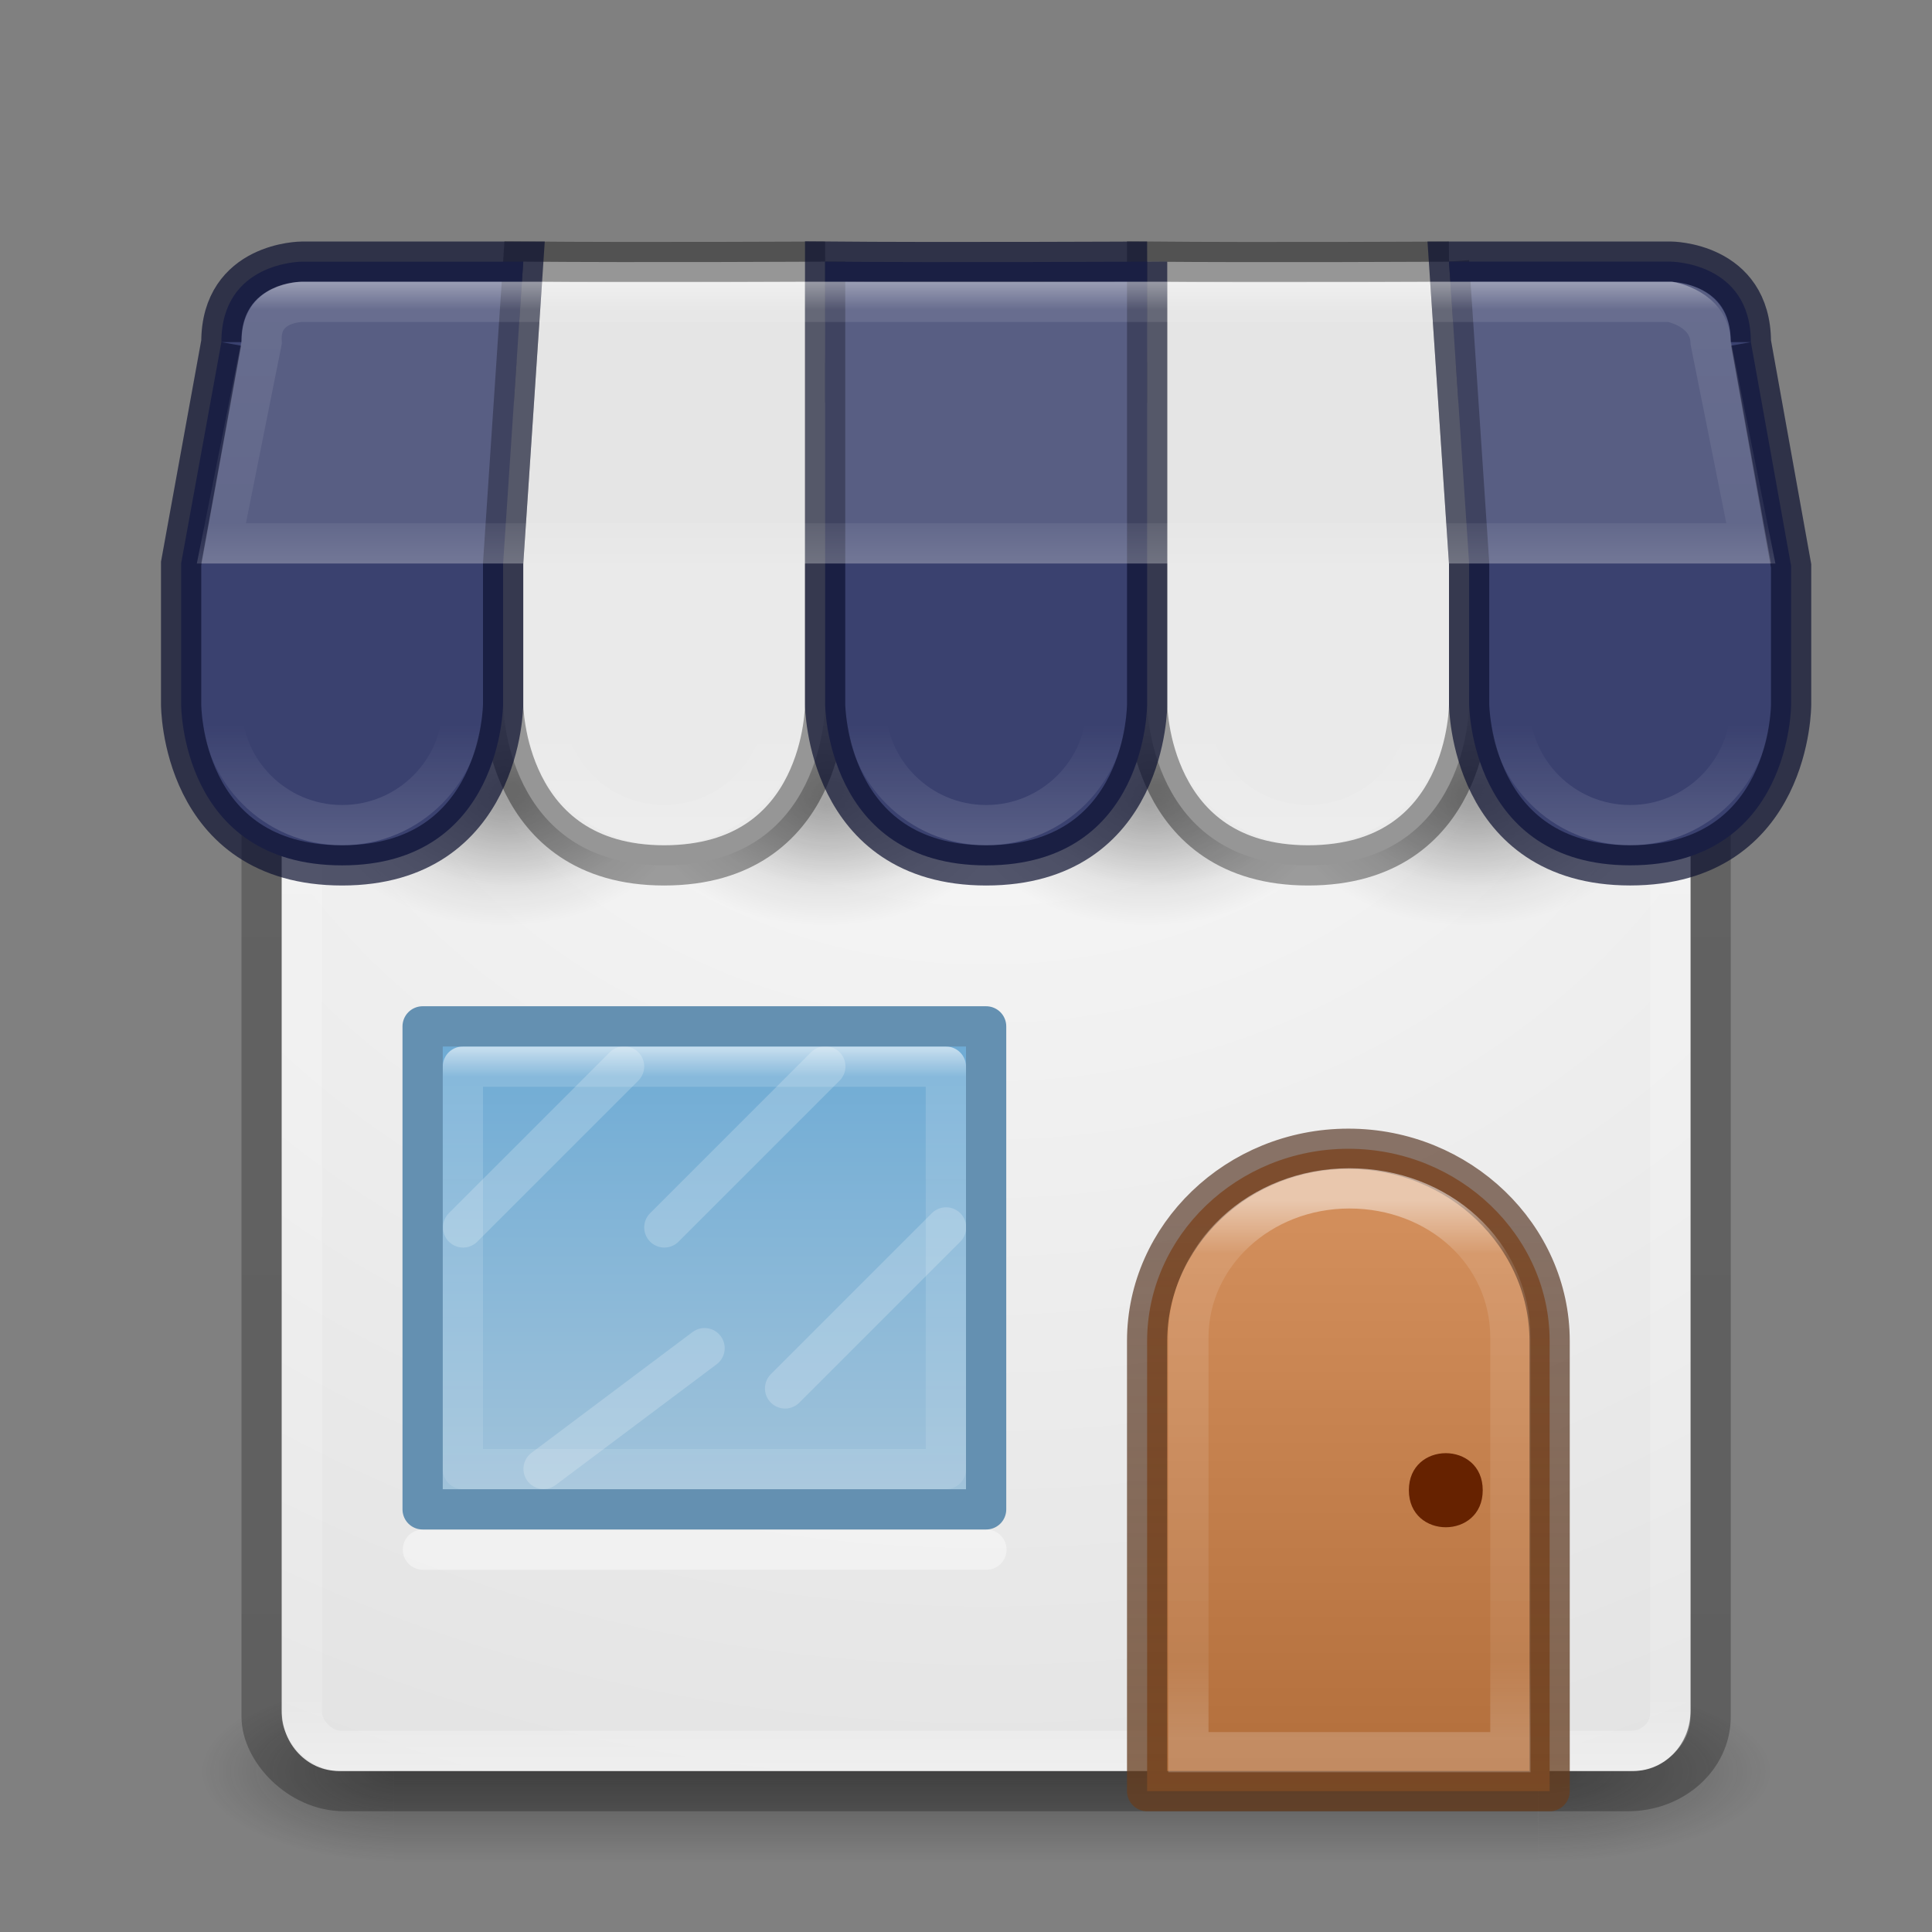 <?xml version="1.0" encoding="UTF-8" standalone="no"?>
<svg id="svg4389" xmlns:rdf="http://www.w3.org/1999/02/22-rdf-syntax-ns#" xmlns="http://www.w3.org/2000/svg" height="48" width="48" version="1.1" xmlns:cc="http://creativecommons.org/ns#" xmlns:xlink="http://www.w3.org/1999/xlink" xmlns:dc="http://purl.org/dc/elements/1.1/">
 <rect width="100%" height="100%" fill="#808080" stroke="none"/>
 <defs id="defs4391">
  <linearGradient id="linearGradient8775">
   <stop id="stop8777" offset="0"/>
   <stop id="stop8779" stop-opacity="0" offset="1"/>
  </linearGradient>
  <linearGradient id="linearGradient8424">
   <stop id="stop8426" stop-color="#fff" offset="0"/>
   <stop id="stop8428" stop-color="#fff" stop-opacity="0" offset="1"/>
  </linearGradient>
  <radialGradient id="radialGradient3013" gradientUnits="userSpaceOnUse" cy="43.5" cx="4.993" gradientTransform="matrix(2.004 0 0 1.4 26.261 -17.4)" r="2.5">
   <stop id="stop2883" stop-color="#181818" offset="0"/>
   <stop id="stop2885" stop-color="#181818" stop-opacity="0" offset="1"/>
  </radialGradient>
  <radialGradient id="radialGradient3015" gradientUnits="userSpaceOnUse" cy="43.5" cx="5.337" gradientTransform="matrix(-1.727 9.3333e-8 -2.3318e-8 -1.4 21.127 104.4)" r="2.5">
   <stop id="stop2889" stop-color="#181818" offset="0"/>
   <stop id="stop2891" stop-color="#181818" stop-opacity="0" offset="1"/>
  </radialGradient>
  <linearGradient id="linearGradient4387" y2="39.999" gradientUnits="userSpaceOnUse" x2="25.058" gradientTransform="matrix(.877 0 0 1 2.961 0)" y1="47.028" x1="25.058">
   <stop id="stop2895" stop-color="#181818" stop-opacity="0" offset="0"/>
   <stop id="stop2897" stop-color="#181818" offset=".5"/>
   <stop id="stop2899" stop-color="#181818" stop-opacity="0" offset="1"/>
  </linearGradient>
  <linearGradient id="linearGradient3847" y2="5.176" gradientUnits="userSpaceOnUse" x2="-95.838" gradientTransform="matrix(.745 0 0 .77 101 3.359)" y1="54.2" x1="-95.838">
   <stop id="stop3106-5-4-3-5-0-1-61-9-2-7-3-3" stop-opacity=".322" offset="0"/>
   <stop id="stop3108-4-3-7-8-2-4-01-9-9-0-6-4" stop-opacity=".278" offset="1"/>
  </linearGradient>
  <linearGradient id="linearGradient3850" y2="43" gradientUnits="userSpaceOnUse" x2="24" gradientTransform="matrix(.919 0 0 .946 2.446 3.297)" y1="5" x1="24">
   <stop id="stop3926-3" stop-color="#fff" offset="0"/>
   <stop id="stop3928-91" stop-color="#fff" stop-opacity=".235" offset=".063"/>
   <stop id="stop3930-6" stop-color="#fff" stop-opacity=".157" offset=".951"/>
   <stop id="stop3932-6" stop-color="#fff" stop-opacity=".392" offset="1"/>
  </linearGradient>
  <radialGradient id="radialGradient3857" gradientUnits="userSpaceOnUse" cy="4.342" cx="32" gradientTransform="matrix(0 1.318 -1.581 0 31.363 -29.082)" r="27.5">
   <stop id="stop4634-68-8-0-2-9-1" stop-color="#fafafa" offset="0"/>
   <stop id="stop4636-8-21-7-1-4-9" stop-color="#e1e1e1" offset="1"/>
  </radialGradient>
  <linearGradient id="linearGradient6572-9-1" y2="229.93" xlink:href="#linearGradient6092" gradientUnits="userSpaceOnUse" x2="633.38" gradientTransform="matrix(3.701 0 0 3.558 -2309.8 -774.89)" y1="226.17" x1="633.38"/>
  <linearGradient id="linearGradient6092">
   <stop id="stop6094" stop-color="#fff" offset="0"/>
   <stop id="stop6096" stop-color="#fff" stop-opacity=".235" offset=".1"/>
   <stop id="stop6098" stop-color="#fff" stop-opacity=".157" offset=".857"/>
   <stop id="stop6100" stop-color="#fff" stop-opacity=".392" offset="1"/>
  </linearGradient>
  <linearGradient id="linearGradient5610-3-8" y2="10" gradientUnits="userSpaceOnUse" x2="8" gradientTransform="matrix(3.333 0 0 3.128 6.833 -.863)" y1="15" x1="8">
   <stop id="stop5606-8-2" stop-color="#ae6a37" offset="0"/>
   <stop id="stop5608-5-0" stop-color="#d28e5b" offset="1"/>
  </linearGradient>
  <linearGradient id="linearGradient5618-5-7" y2="15" gradientUnits="userSpaceOnUse" x2="9" gradientTransform="matrix(3.333 0 0 3.128 6.833 -.863)" y1="10" x1="9">
   <stop id="stop5614-2-5" stop-color="#492714" stop-opacity=".625" offset="0"/>
   <stop id="stop5616-0-2" stop-color="#6a3f1f" stop-opacity=".77" offset="1"/>
  </linearGradient>
  <linearGradient id="linearGradient8537" y2="34" gradientUnits="userSpaceOnUse" x2="23" gradientTransform="rotate(90,18,33)" y1="34" x1="11">
   <stop id="stop3926-9-4-9-6" stop-color="#fff" offset="0"/>
   <stop id="stop3928-9-8-6-5" stop-color="#fff" stop-opacity=".235" offset=".063"/>
   <stop id="stop3930-3-5-1-7" stop-color="#fff" stop-opacity=".157" offset=".951"/>
   <stop id="stop3932-8-0-4-8" stop-color="#fff" stop-opacity=".392" offset="1"/>
  </linearGradient>
  <linearGradient id="linearGradient8404" y2="14" xlink:href="#linearGradient6092" gradientUnits="userSpaceOnUse" x2="24" y1="7" x1="24"/>
  <linearGradient id="linearGradient8430" y2="18" xlink:href="#linearGradient8424" gradientUnits="userSpaceOnUse" x2="9" y1="21" x1="9"/>
  <linearGradient id="linearGradient8434" y2="18" xlink:href="#linearGradient8424" gradientUnits="userSpaceOnUse" x2="9" gradientTransform="translate(8)" y1="21" x1="9"/>
  <linearGradient id="linearGradient8438" y2="18" xlink:href="#linearGradient8424" gradientUnits="userSpaceOnUse" x2="9" gradientTransform="translate(16)" y1="21" x1="9"/>
  <linearGradient id="linearGradient8442" y2="18" xlink:href="#linearGradient8424" gradientUnits="userSpaceOnUse" x2="9" gradientTransform="translate(24)" y1="21" x1="9"/>
  <linearGradient id="linearGradient8446" y2="18" xlink:href="#linearGradient8424" gradientUnits="userSpaceOnUse" x2="9" gradientTransform="translate(32)" y1="21" x1="9"/>
  <radialGradient id="radialGradient8781" xlink:href="#linearGradient8775" gradientUnits="userSpaceOnUse" cy="20" cx="12.5" gradientTransform="matrix(1 0 0 .667 0 6.667)" r="4.5"/>
  <radialGradient id="radialGradient8785" xlink:href="#linearGradient8775" gradientUnits="userSpaceOnUse" cy="20" cx="12.5" gradientTransform="matrix(.833 0 0 .556 2.333 8.389)" r="4.5"/>
  <radialGradient id="radialGradient8797" xlink:href="#linearGradient8775" gradientUnits="userSpaceOnUse" cy="20" cx="12.5" gradientTransform="matrix(1 0 0 .667 8 6.667)" r="4.5"/>
  <radialGradient id="radialGradient8799" xlink:href="#linearGradient8775" gradientUnits="userSpaceOnUse" cy="20" cx="12.5" gradientTransform="matrix(.833 0 0 .556 10.333 8.389)" r="4.5"/>
  <radialGradient id="radialGradient8807" xlink:href="#linearGradient8775" gradientUnits="userSpaceOnUse" cy="20" cx="12.5" gradientTransform="matrix(1 0 0 .667 16 6.667)" r="4.5"/>
  <radialGradient id="radialGradient8809" xlink:href="#linearGradient8775" gradientUnits="userSpaceOnUse" cy="20" cx="12.5" gradientTransform="matrix(.833 0 0 .556 18.333 8.389)" r="4.5"/>
  <radialGradient id="radialGradient8817" xlink:href="#linearGradient8775" gradientUnits="userSpaceOnUse" cy="20" cx="12.5" gradientTransform="matrix(1 0 0 .667 24 6.667)" r="4.5"/>
  <radialGradient id="radialGradient8819" xlink:href="#linearGradient8775" gradientUnits="userSpaceOnUse" cy="20" cx="12.5" gradientTransform="matrix(.833 0 0 .556 26.333 8.389)" r="4.5"/>
  <linearGradient id="linearGradient8827" y2="38" gradientUnits="userSpaceOnUse" x2="20" gradientTransform="translate(0,-1)" y1="27" x1="20">
   <stop id="stop8823" stop-color="#6db0de" offset="0"/>
   <stop id="stop8825" stop-color="#a4cae4" offset="1"/>
  </linearGradient>
 </defs>
 <g id="g3712-5" opacity=".4" transform="matrix(1.158 0 0 .643 -3.789 16.036)">
  <rect id="rect2801-3" height="7" width="5" y="40" x="36.273" fill="url(#radialGradient3013)"/>
  <path id="rect3696-6" d="m11.727 47h-4.136v-7h4.136z" fill="url(#radialGradient3015)"/>
  <rect id="rect3700-4" height="7" width="24.545" y="40" x="11.727" fill="url(#linearGradient4387)"/>
 </g>
 <rect id="rect5505-21-3-2" opacity=".8" style="color:#000000" rx="2.054" ry="1.846" height="36" width="36" stroke="url(#linearGradient3847)" y="8.5" x="6.5" fill="none"/>
 <path id="rect5505-21" style="color:#000000" d="m8.419 10c-0.786 0-1.419 0.669-1.419 1.5v31c0 0.831 0.633 1.5 1.419 1.5h32.162c0.786 0 1.419-0.669 1.419-1.5v-31c0-0.831-0.633-1.5-1.419-1.5zm2.081 15.5h14l0 12h-14z" fill="url(#radialGradient3857)"/>
 <g id="g11938" fill-rule="evenodd">
  <ellipse id="ellipse8803" opacity=".2" style="color-rendering:auto;color:#000000;isolation:auto;mix-blend-mode:normal;shape-rendering:auto;solid-color:#000000;image-rendering:auto" rx="4.5" ry="3" cy="20" cx="28.5" fill="url(#radialGradient8807)"/>
  <ellipse id="ellipse8805" opacity=".2" style="color-rendering:auto;color:#000000;isolation:auto;mix-blend-mode:normal;shape-rendering:auto;solid-color:#000000;image-rendering:auto" rx="3.75" ry="2.5" cy="19.5" cx="28.75" fill="url(#radialGradient8809)"/>
  <ellipse id="ellipse8793" opacity=".2" style="color-rendering:auto;color:#000000;isolation:auto;mix-blend-mode:normal;shape-rendering:auto;solid-color:#000000;image-rendering:auto" rx="4.5" ry="3" cy="20" cx="20.5" fill="url(#radialGradient8797)"/>
  <ellipse id="ellipse8795" opacity=".2" style="color-rendering:auto;color:#000000;isolation:auto;mix-blend-mode:normal;shape-rendering:auto;solid-color:#000000;image-rendering:auto" rx="3.75" ry="2.5" cy="19.5" cx="20.75" fill="url(#radialGradient8799)"/>
  <ellipse id="ellipse8813" opacity=".2" style="color-rendering:auto;color:#000000;isolation:auto;mix-blend-mode:normal;shape-rendering:auto;solid-color:#000000;image-rendering:auto" rx="4.5" ry="3" cy="20" cx="36.5" fill="url(#radialGradient8817)"/>
  <ellipse id="ellipse8815" opacity=".2" style="color-rendering:auto;color:#000000;isolation:auto;mix-blend-mode:normal;shape-rendering:auto;solid-color:#000000;image-rendering:auto" rx="3.75" ry="2.5" cy="19.5" cx="36.75" fill="url(#radialGradient8819)"/>
  <ellipse id="path8763" opacity=".2" style="color-rendering:auto;color:#000000;isolation:auto;mix-blend-mode:normal;shape-rendering:auto;solid-color:#000000;image-rendering:auto" rx="4.5" ry="3" cy="20" cx="12.5" fill="url(#radialGradient8781)"/>
  <ellipse id="ellipse8783" opacity=".2" style="color-rendering:auto;color:#000000;isolation:auto;mix-blend-mode:normal;shape-rendering:auto;solid-color:#000000;image-rendering:auto" rx="3.75" ry="2.5" cy="19.5" cx="12.75" fill="url(#radialGradient8785)"/>
 </g>
 <rect id="rect6741" stroke-linejoin="round" rx=".973" ry=".946" height="35" width="34" stroke="url(#linearGradient3850)" stroke-linecap="round" y="8.5" x="7.5" fill="none"/>
 <path id="rect8516" opacity=".9" style="color-rendering:auto;color:#000000;isolation:auto;mix-blend-mode:normal;shape-rendering:auto;solid-color:#000000;image-rendering:auto" d="m10.5 25.5h14v12h-14z" fill-rule="evenodd" fill="url(#linearGradient8827)"/>
 <path id="path8461" d="m36 6.5 0.5 7.5v3.497s0.017 4.003-4 4.003c-3.982 0-4-4.003-4-4.003v-10.996c2.888 0.026 7.5 0 7.5 0z" stroke-opacity=".363" fill-rule="evenodd" stroke="#000" stroke-width="1px" fill="#eaeaea"/>
 <path id="path8431" d="m20.5 6.5v10.997s0.017 4.003-4 4.003c-3.982 0-4-4.003-4-4.003v-3.497l0.5-7.5c2.888 0.026 7.5 0 7.5 0z" stroke-opacity=".363" fill-rule="evenodd" stroke="#000" stroke-width="1px" fill="#eaeaea"/>
 <path id="path8361" d="m5.5 8.5-1 5.5v3.497s-0.017 4.003 4 4.003c3.982 0 4-4.003 4-4.003v-3.496l0.5-7.5h-5.5s-2-0-2 2z" stroke-opacity=".703" fill-rule="evenodd" stroke="#0e1231" stroke-width="1px" fill="#3a416f"/>
 <path id="path8449" d="m43.5 8.5 1 5.562v3.434s0.017 4.003-4 4.003c-3.982 0-4-4.003-4-4.003v-3.496l-0.5-7.5h5.5s2-0 2 2z" stroke-opacity=".703" fill-rule="evenodd" stroke="#0e1231" stroke-width="1px" fill="#3a416f"/>
 <path id="path8455" d="m28.5 6.5v10.997s0.017 4.003-4 4.003c-3.982 0-4-4.003-4-4.003v-10.997c2.888 0.026 8 0 8 0z" stroke-opacity=".703" fill-rule="evenodd" stroke="#0e1231" stroke-width="1px" fill="#3a416f"/>
 <path id="rect8402" opacity=".2" style="color-rendering:auto;color:#000000;isolation:auto;mix-blend-mode:normal;shape-rendering:auto;solid-color:#000000;image-rendering:auto" d="m6 8.5c0-1.5 1.5-1.5 1.5-1.5h34s1.5 0 1.5 1.5l1 5.5h-39z" fill-rule="evenodd" fill="#d5d5d5"/>
 <path id="path8523" opacity=".2" d="m11.505 30.495 4-4" stroke="#fff" stroke-linecap="round" stroke-width="1px" fill="none"/>
 <path id="path8525" opacity=".2" d="m13.505 36.495 4-3" stroke="#fff" stroke-linecap="round" stroke-width="1px" fill="none"/>
 <path id="path8527" opacity=".2" d="m16.505 30.495 4-4" stroke="#fff" stroke-linecap="round" stroke-width="1px" fill="none"/>
 <path id="rect5583-1" stroke-linejoin="round" style="color:#000000" d="m33.5 28.541c-2.77 0-5 2.174-5 4.773v11.186h10v-11.186c0-2.6-2.23-4.773-5-4.773z" stroke="url(#linearGradient5618-5-7)" fill="url(#linearGradient5610-3-8)"/>
 <path id="rect5583-1-7" opacity=".5" style="color:#000000" d="m33.525 29.525c-2.216 0-4 1.653-4 3.709v10.298h8v-10.298c0-2.111-1.784-3.709-4-3.709z" stroke="url(#linearGradient6572-9-1)" fill="none"/>
 <path id="path5620-8" style="color:#000000" d="m36.838 37.024c0 1.227-1.835 1.227-1.835 0s1.835-1.227 1.835 0z" fill="#620"/>
 <path id="rect8529" stroke-linejoin="round" style="color-rendering:auto;color:#000000;isolation:auto;mix-blend-mode:normal;shape-rendering:auto;solid-color:#000000;image-rendering:auto" d="m23.5 26.5v10h-12v-10z" stroke-opacity=".625" stroke="url(#linearGradient8537)" stroke-linecap="round" fill="none"/>
 <path id="path8539" opacity=".4" d="m10.507 38.5h14" stroke="#fff" stroke-linecap="round" stroke-width="1px" fill="none"/>
 <path id="path8592" opacity=".2" d="m19.505 34.495 4-4" stroke="#fff" stroke-linecap="round" stroke-width="1px" fill="none"/>
 <path id="path8396" opacity=".4" d="m5.5 13.5 1-5c-0.062-1 1-1 1-1h34s0.967 0.167 1 1l1 5z" stroke="url(#linearGradient8404)" stroke-width="1px" fill="none"/>
 <g id="g11931" stroke-linejoin="round" stroke-linecap="round" fill="none">
  <circle id="path8406" opacity=".4" style="color-rendering:auto;color:#000000;isolation:auto;mix-blend-mode:normal;shape-rendering:auto;solid-color:#000000;image-rendering:auto" stroke-opacity=".392" stroke="url(#linearGradient8430)" cy="17.5" cx="8.5" r="3"/>
  <circle id="circle8432" opacity=".4" style="color-rendering:auto;color:#000000;isolation:auto;mix-blend-mode:normal;shape-rendering:auto;solid-color:#000000;image-rendering:auto" stroke-opacity=".392" cx="16.5" stroke="url(#linearGradient8434)" cy="17.5" r="3"/>
  <circle id="circle8436" opacity=".4" style="color-rendering:auto;color:#000000;isolation:auto;mix-blend-mode:normal;shape-rendering:auto;solid-color:#000000;image-rendering:auto" stroke-opacity=".392" stroke="url(#linearGradient8438)" cy="17.5" cx="24.5" r="3"/>
  <circle id="circle8440" opacity=".4" style="color-rendering:auto;color:#000000;isolation:auto;mix-blend-mode:normal;shape-rendering:auto;solid-color:#000000;image-rendering:auto" stroke-opacity=".392" cx="32.5" stroke="url(#linearGradient8442)" cy="17.5" r="3"/>
  <circle id="circle8444" opacity=".4" style="color-rendering:auto;color:#000000;isolation:auto;mix-blend-mode:normal;shape-rendering:auto;solid-color:#000000;image-rendering:auto" stroke-opacity=".392" stroke="url(#linearGradient8446)" cy="17.5" cx="40.5" r="3"/>
 </g>
 <path id="path11916" stroke-linejoin="round" style="color-rendering:auto;color:#000000;isolation:auto;mix-blend-mode:normal;shape-rendering:auto;solid-color:#000000;image-rendering:auto" d="m10.5 25.5h14v12h-14z" stroke="#6490b1" stroke-linecap="round" fill="none"/>
</svg>
